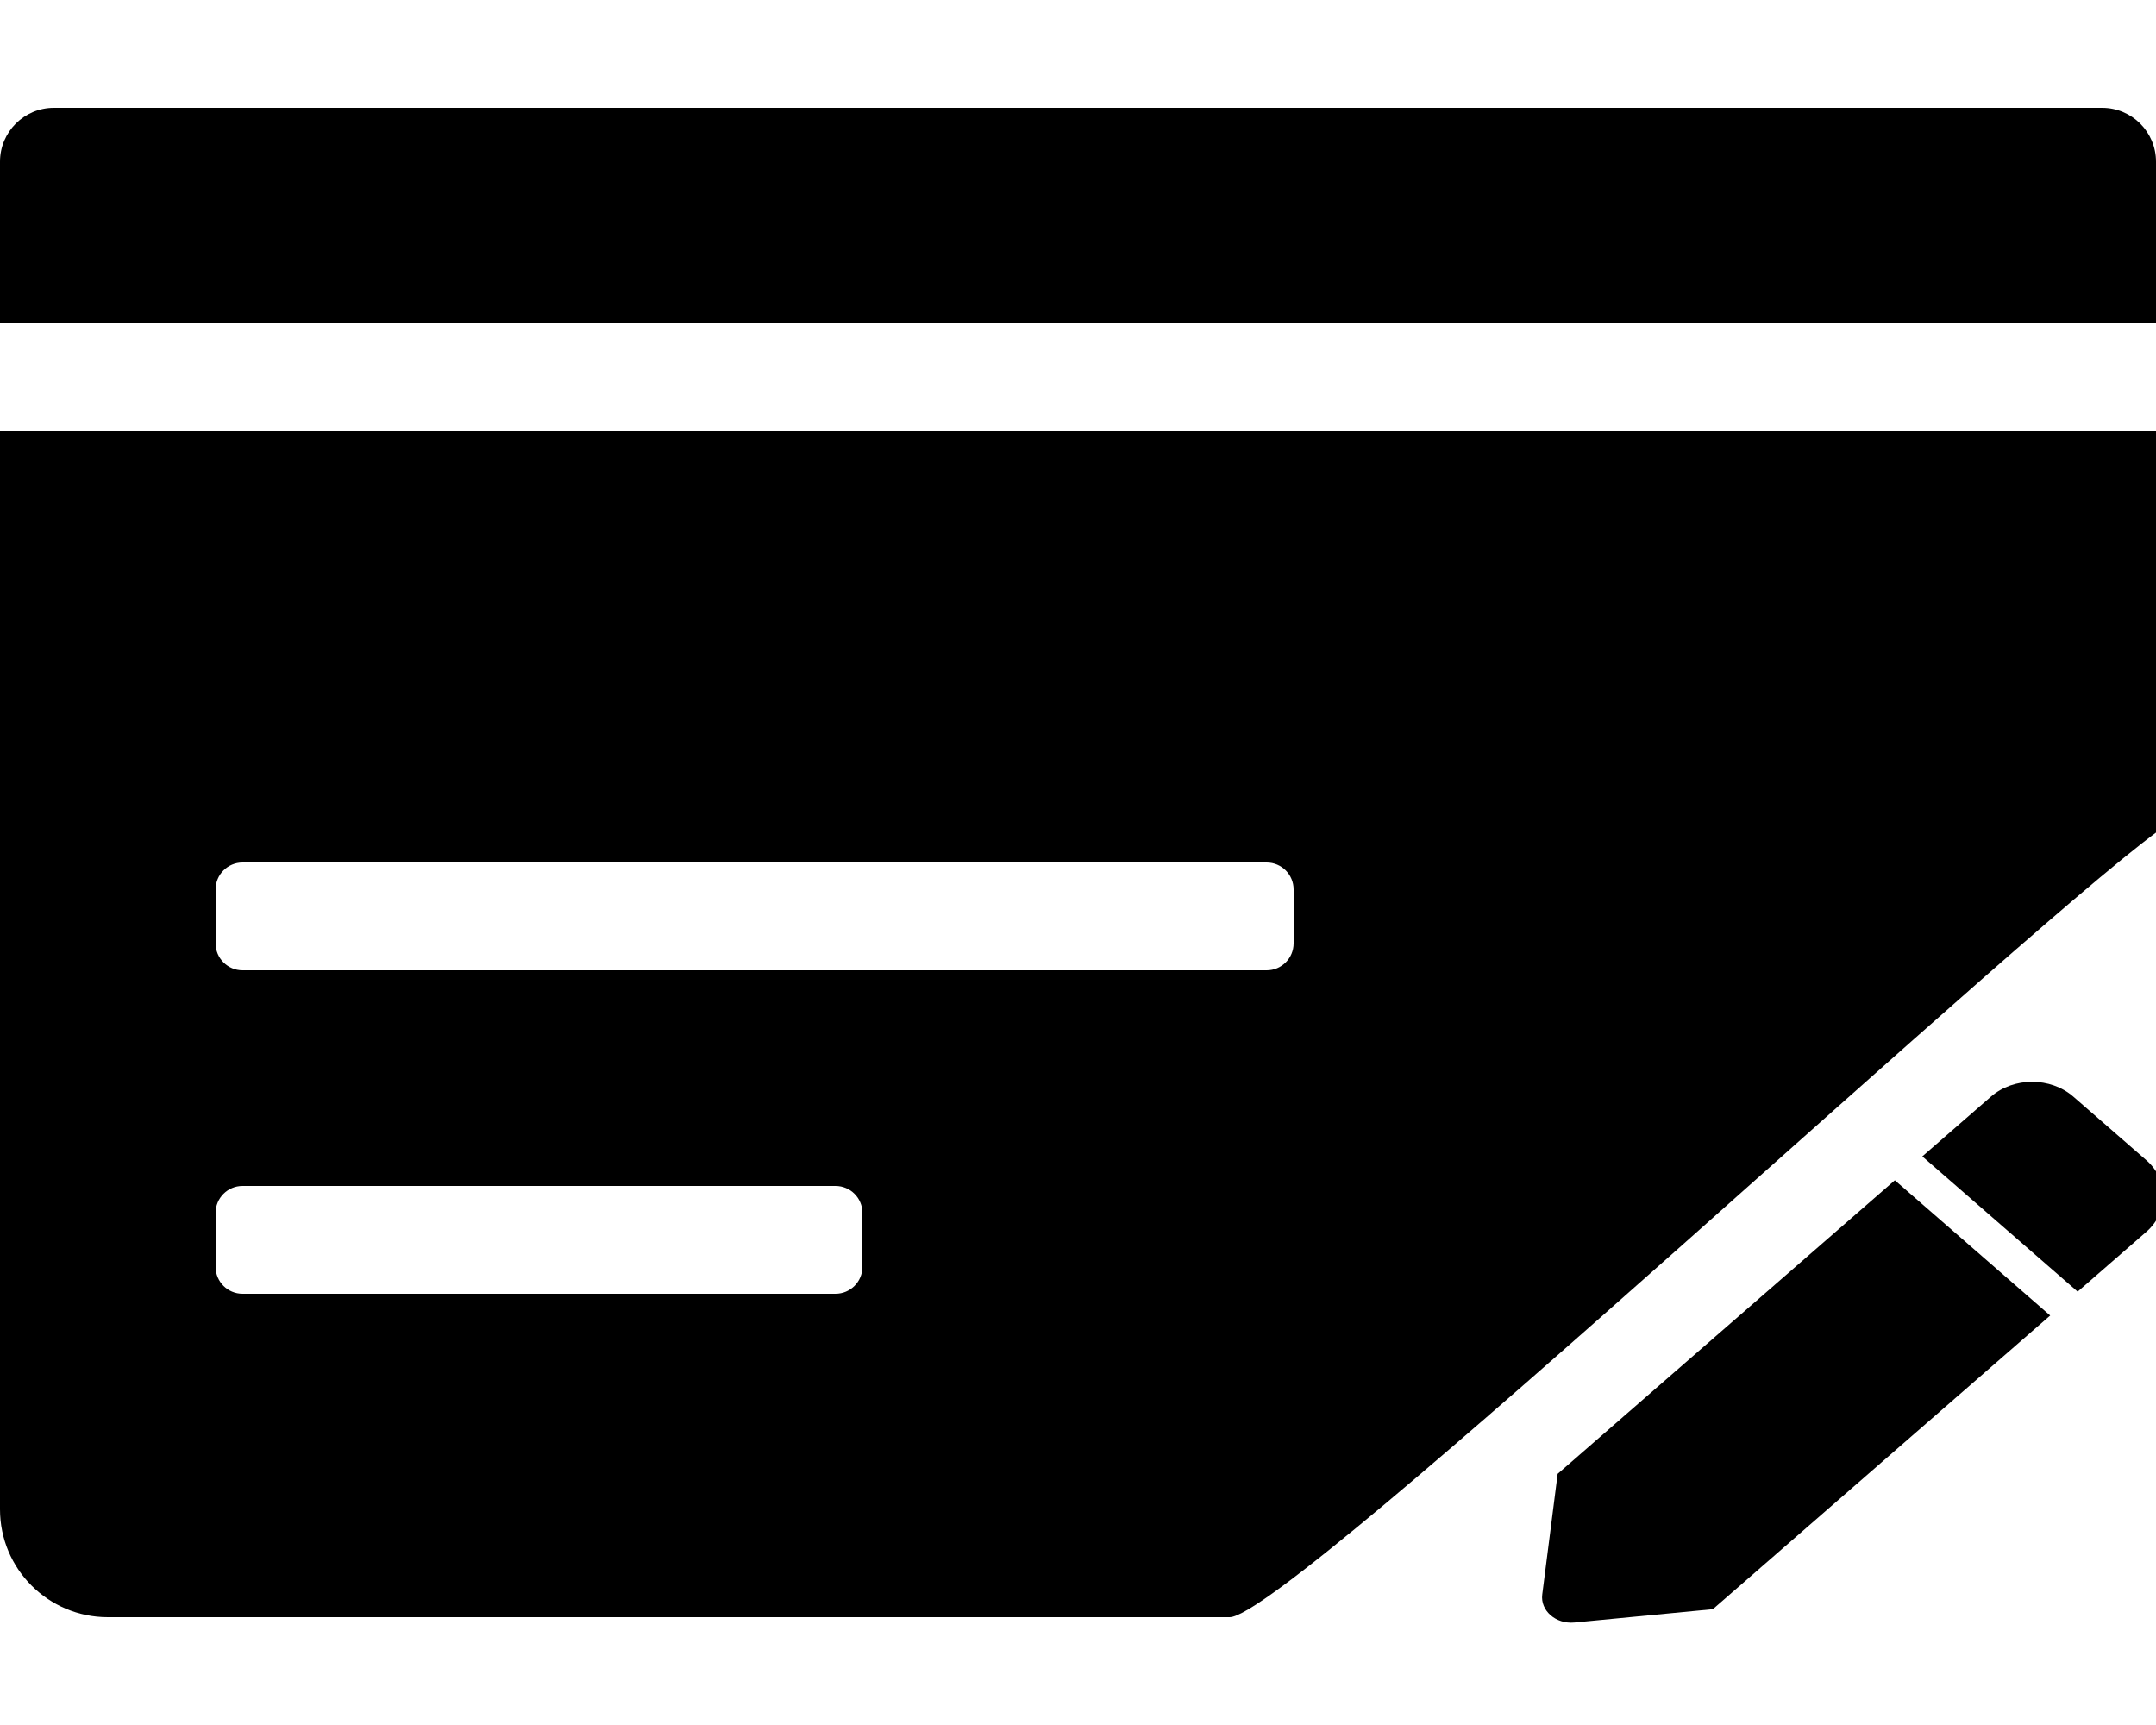 <?xml version="1.0" encoding="UTF-8" standalone="no"?>
<svg
   xmlns:dc="http://purl.org/dc/elements/1.1/"
   xmlns:cc="http://creativecommons.org/ns#"
   xmlns:rdf="http://www.w3.org/1999/02/22-rdf-syntax-ns#"
   xmlns:svg="http://www.w3.org/2000/svg"
   xmlns="http://www.w3.org/2000/svg"
   id="svg4"
   version="1.1"
   viewBox="0 0 640 512">
  <defs
     id="defs8" />
  <!-- Font Awesome Free 5.15.4 by @fontawesome - https://fontawesome.com License - https://fontawesome.com/license/free (Icons: CC BY 4.0, Fonts: SIL OFL 1.1, Code: MIT License) -->
  <path
     id="path2"
     d="m 0,448 c 0,17.67 14.33,32 32,32 l 333.017,0 c 17.67,0 245.27,-213.936 279.322,-235.932 L 640,128 H 0 Z M 64,264 c 0,-4.42 3.58,-8 8,-8 h 304 c 4.42,0 8,3.58 8,8 v 16 c 0,4.42 -3.58,8 -8,8 H 72 c -4.42,0 -8,-3.58 -8,-8 z m 0,96 c 0,-4.42 3.58,-8 8,-8 h 176 c 4.42,0 8,3.58 8,8 v 16 c 0,4.42 -3.58,8 -8,8 H 72 c -4.42,0 -8,-3.58 -8,-8 z M 624,32 H 16 C 7.16,32 0,39.16 0,48 V 96 H 640 V 48 c 0,-8.84 -7.16,-16 -16,-16 z" />
  <path
     style="stroke-width:0.336"
     id="path2-3"
     d="m 562.48,350.322 46.111,40.14 -100.128,87.163 -41.112,3.951 c -5.504,0.53 -10.154,-3.521 -9.541,-8.312 l 4.574,-35.813 z m 74.631,-5.976 -21.651,-18.847 c -6.753,-5.879 -17.707,-5.879 -24.46,0 l -20.369,17.731 46.111,40.14 20.369,-17.731 c 6.753,-5.882 6.753,-15.414 0,-21.293 z" />
</svg>
